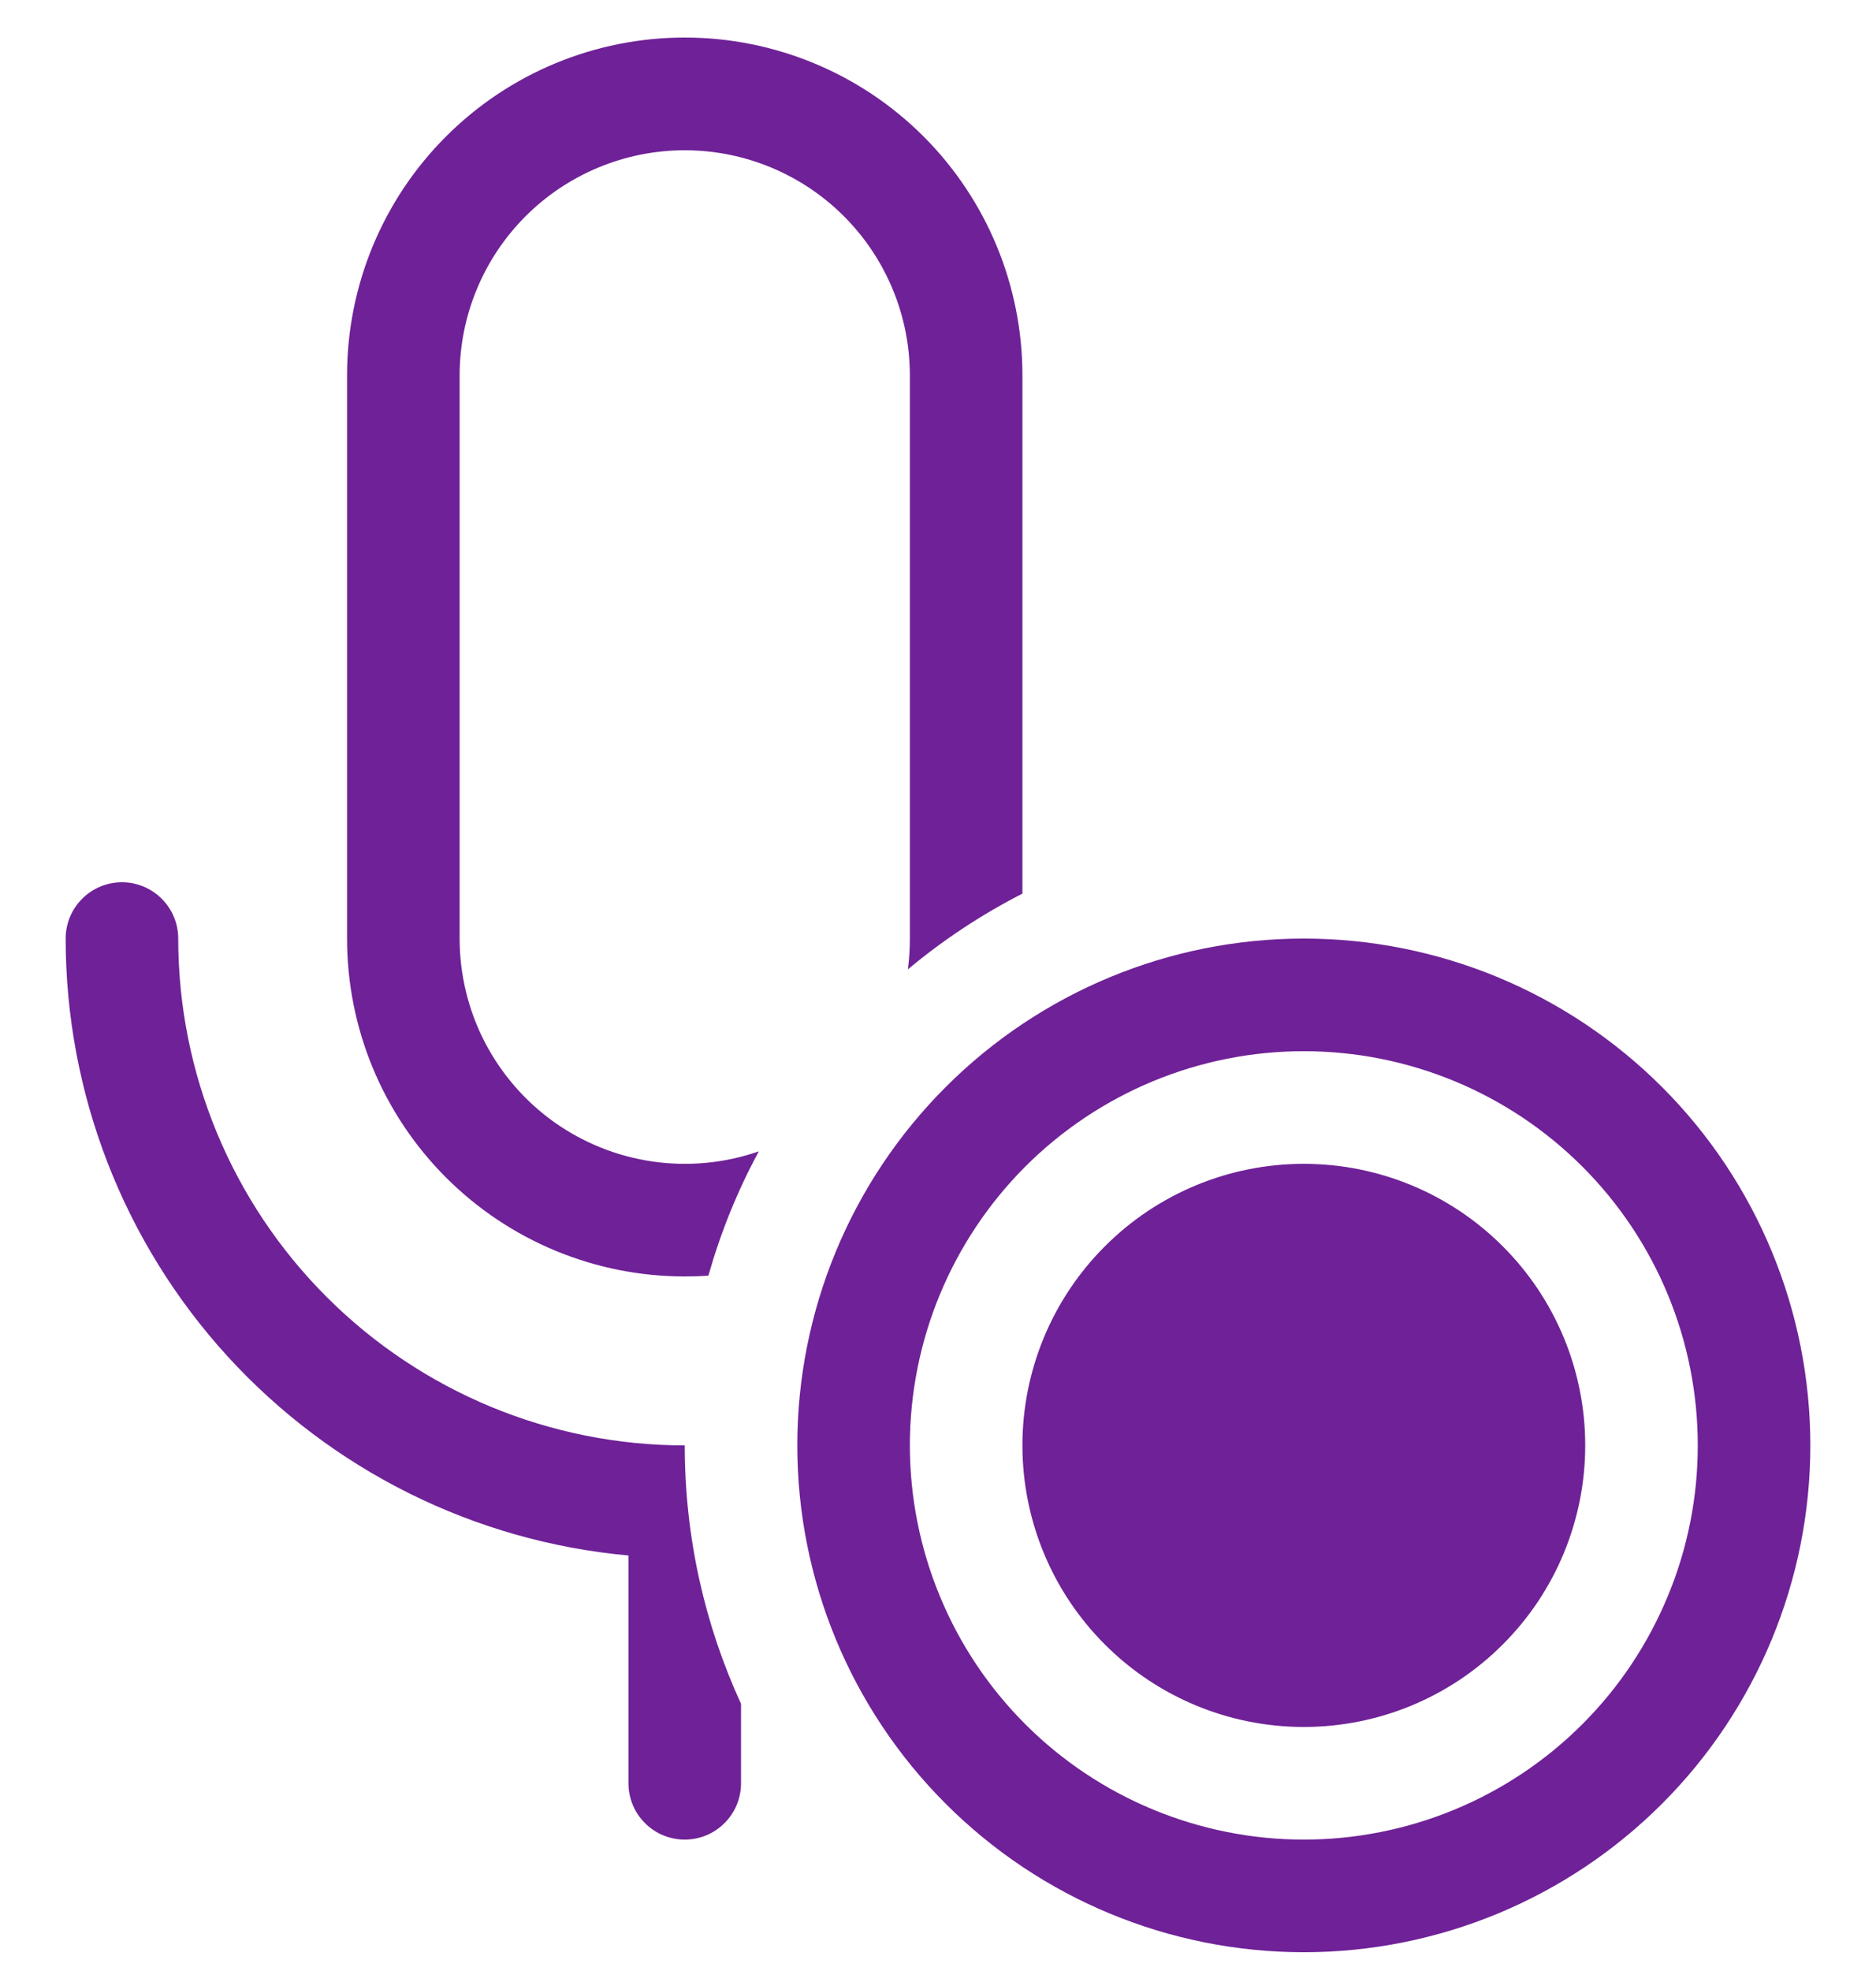 <svg width="20" height="21" viewBox="0 0 20 21" fill="none" xmlns="http://www.w3.org/2000/svg">
<path d="M7.3 13.6C7.384 13.6 7.468 13.598 7.552 13.591C7.684 13.127 7.864 12.683 8.09 12.267C7.728 12.393 7.341 12.43 6.962 12.376C6.583 12.322 6.222 12.178 5.91 11.957C5.598 11.735 5.343 11.441 5.167 11.101C4.992 10.761 4.9 10.383 4.9 10V4.001C4.9 3.365 5.153 2.754 5.603 2.304C6.053 1.854 6.664 1.601 7.3 1.601C7.937 1.601 8.547 1.854 8.997 2.304C9.447 2.754 9.7 3.365 9.7 4.001V10.001C9.7 10.111 9.693 10.221 9.679 10.328C10.055 10.014 10.464 9.744 10.9 9.521V4C10.9 3.045 10.521 2.129 9.846 1.454C9.171 0.779 8.255 0.4 7.3 0.4C6.345 0.4 5.43 0.779 4.755 1.454C4.079 2.129 3.7 3.045 3.7 4V10C3.7 10.955 4.079 11.87 4.755 12.546C5.43 13.221 6.345 13.6 7.3 13.6ZM1.9 10C1.9 11.432 2.469 12.806 3.482 13.818C4.495 14.831 5.868 15.4 7.3 15.4C7.3 16.383 7.515 17.315 7.9 18.153V19C7.9 19.159 7.837 19.312 7.724 19.424C7.612 19.537 7.459 19.6 7.3 19.6C7.141 19.6 6.988 19.537 6.876 19.424C6.763 19.312 6.7 19.159 6.7 19V16.573C5.06 16.424 3.536 15.666 2.425 14.45C1.315 13.234 0.7 11.647 0.7 10C0.7 9.841 0.763 9.688 0.876 9.576C0.988 9.463 1.141 9.4 1.3 9.4C1.459 9.4 1.612 9.463 1.724 9.576C1.837 9.688 1.9 9.841 1.9 10ZM16.9 15.4C16.9 16.196 16.584 16.959 16.021 17.521C15.459 18.084 14.696 18.4 13.9 18.4C13.104 18.4 12.341 18.084 11.779 17.521C11.216 16.959 10.9 16.196 10.9 15.4C10.9 14.604 11.216 13.841 11.779 13.279C12.341 12.716 13.104 12.4 13.9 12.4C14.696 12.4 15.459 12.716 16.021 13.279C16.584 13.841 16.9 14.604 16.9 15.4ZM19.3 15.4C19.3 16.832 18.731 18.206 17.719 19.218C16.706 20.231 15.332 20.8 13.9 20.8C12.468 20.8 11.095 20.231 10.082 19.218C9.069 18.206 8.5 16.832 8.5 15.4C8.5 13.968 9.069 12.594 10.082 11.582C11.095 10.569 12.468 10 13.9 10C15.332 10 16.706 10.569 17.719 11.582C18.731 12.594 19.3 13.968 19.3 15.4ZM9.7 15.4C9.7 15.951 9.809 16.498 10.02 17.007C10.231 17.517 10.54 17.98 10.93 18.37C11.32 18.76 11.783 19.069 12.293 19.28C12.803 19.491 13.349 19.6 13.9 19.6C14.452 19.6 14.998 19.491 15.508 19.28C16.017 19.069 16.48 18.76 16.87 18.37C17.26 17.98 17.569 17.517 17.78 17.007C17.992 16.498 18.1 15.951 18.1 15.4C18.1 14.286 17.658 13.218 16.87 12.43C16.082 11.642 15.014 11.2 13.9 11.2C12.786 11.2 11.718 11.642 10.93 12.43C10.143 13.218 9.7 14.286 9.7 15.4Z" fill="#6F2197"/>
</svg>
